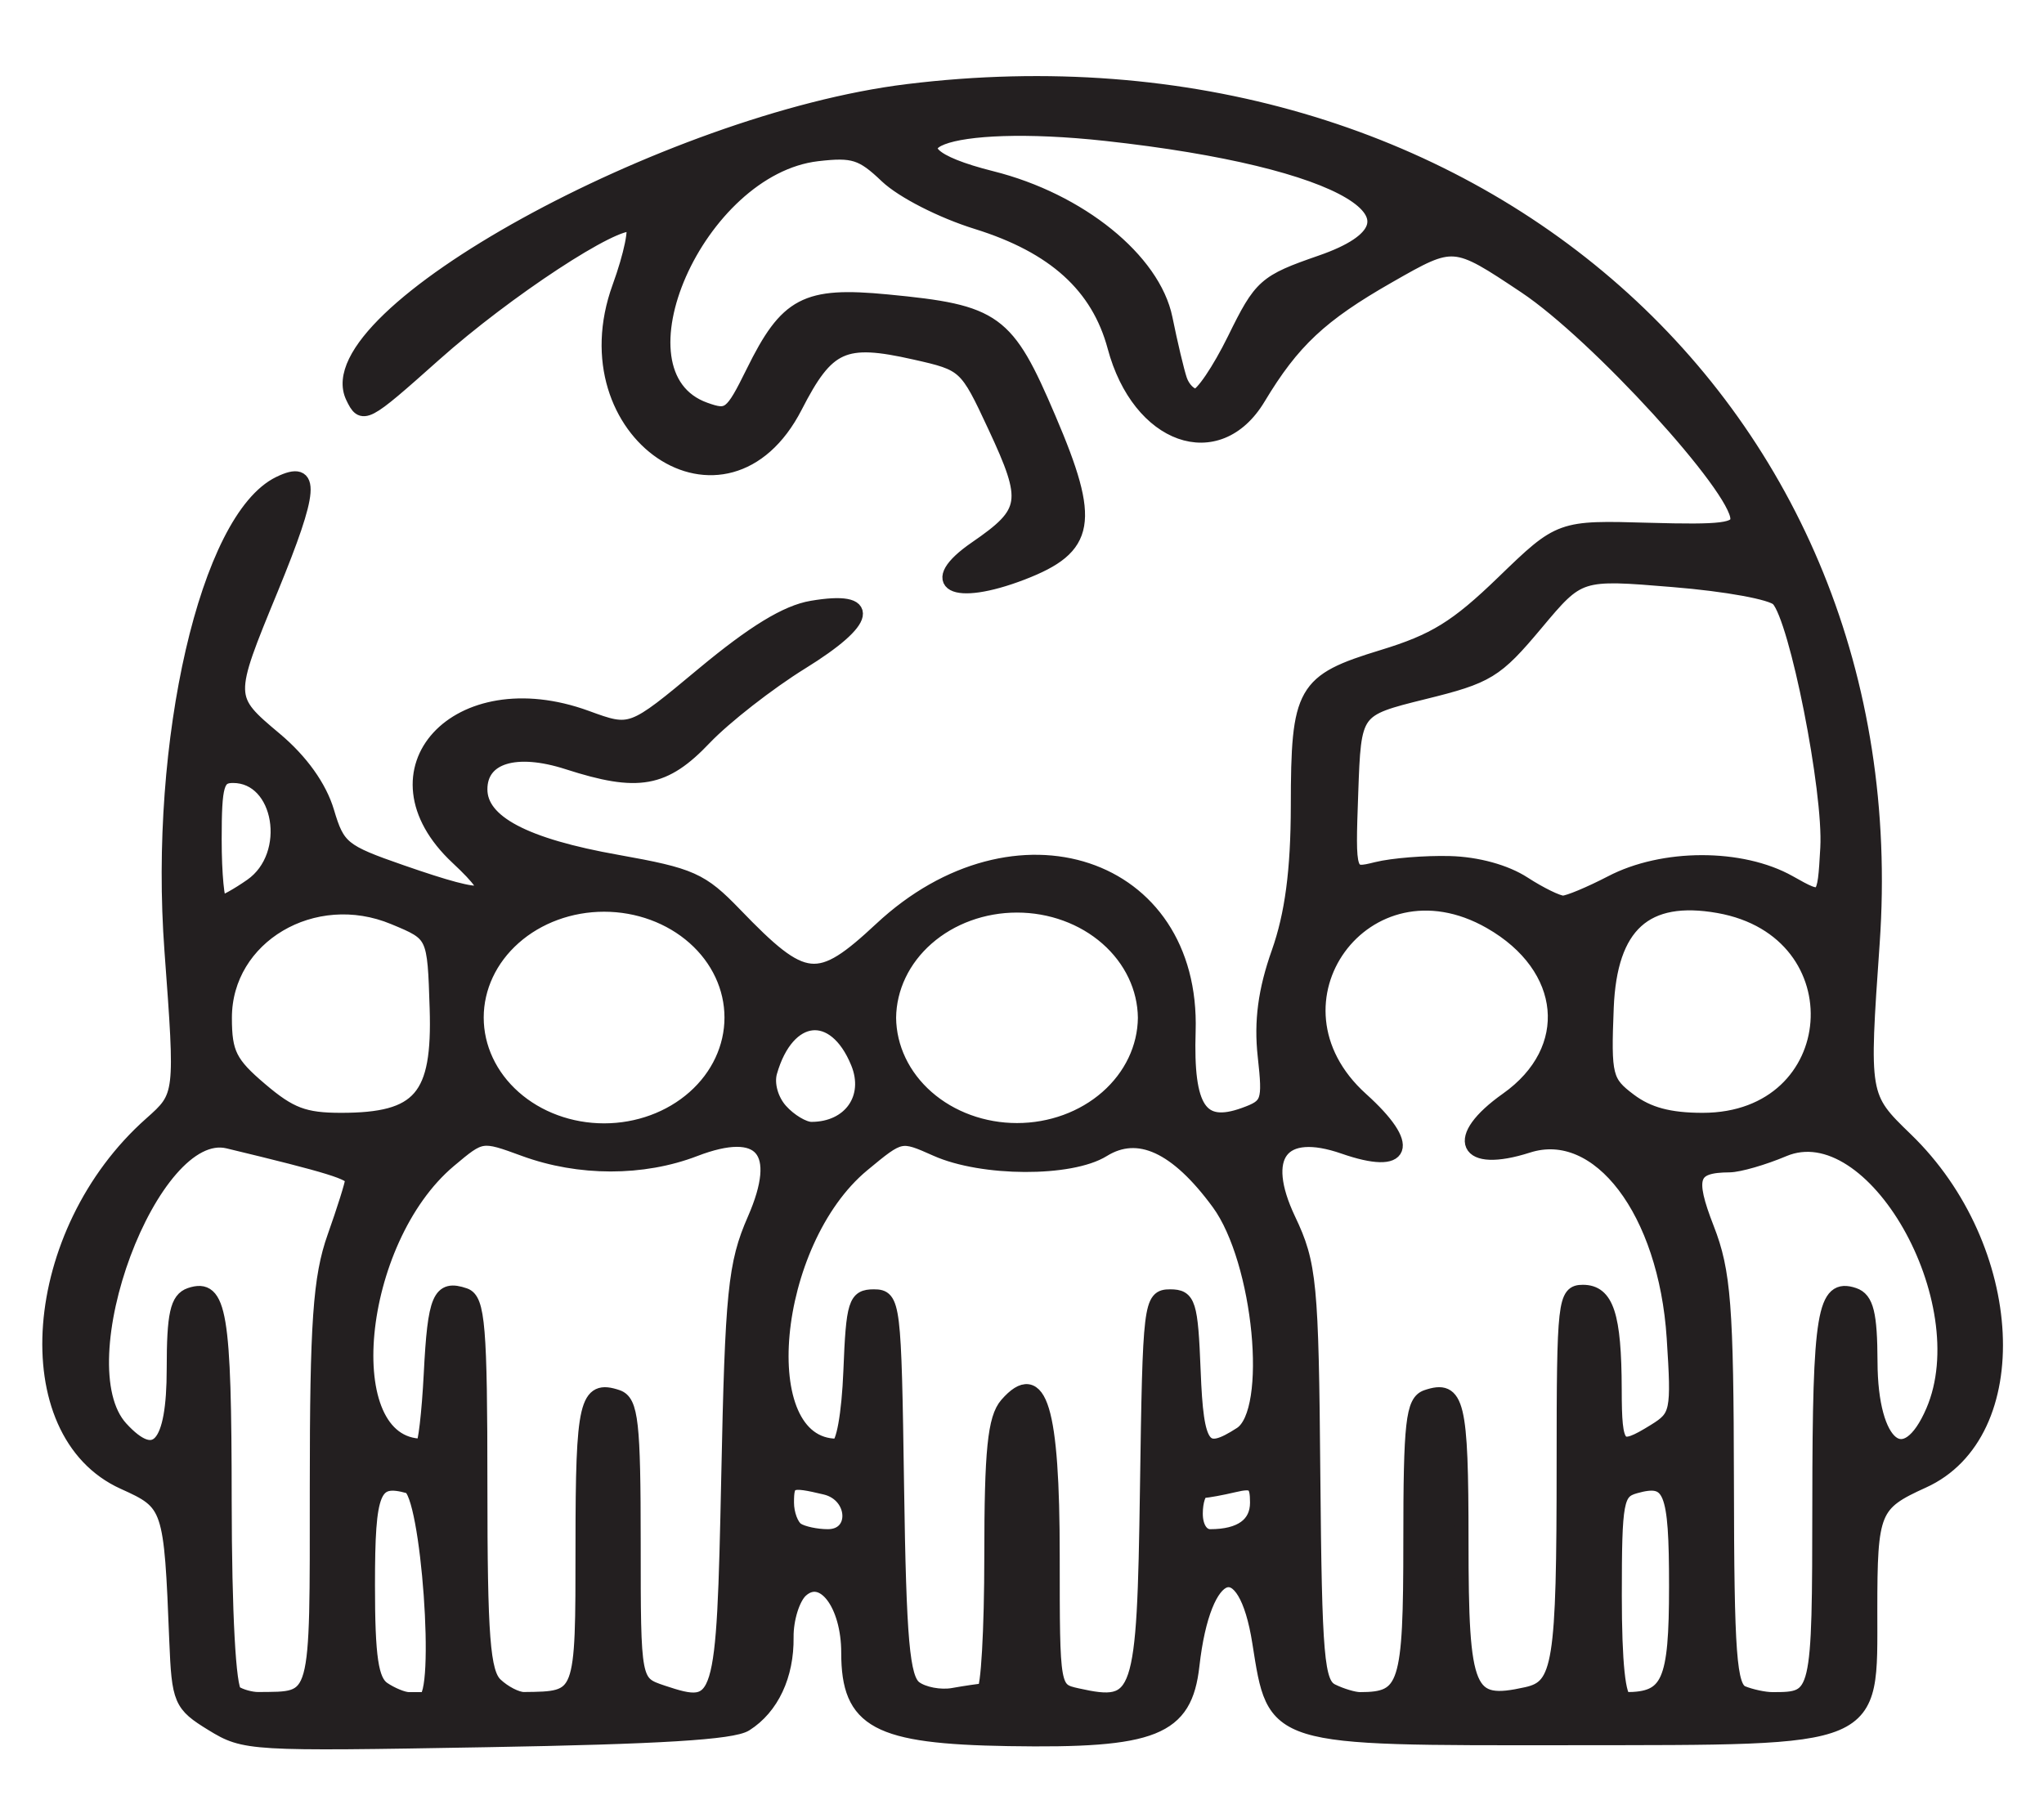 <svg width="145" height="129" viewBox="0 0 145 129" fill="none" xmlns="http://www.w3.org/2000/svg">
<path d="M12.507 116.385C12.13 106.842 12.072 106.669 8.766 105.179C0.951 101.646 2.031 87.421 10.702 79.734C12.928 77.756 12.928 77.756 12.166 67.449C11.064 52.575 14.711 36.77 19.815 34.291C22.258 33.103 22.128 34.741 19.25 41.76C16.052 49.525 16.052 49.525 19.532 52.447C21.367 53.988 22.686 55.837 23.208 57.584C23.969 60.147 24.303 60.416 28.464 61.861C34.844 64.077 35.664 63.872 32.445 60.86C25.862 54.707 32.416 47.566 41.587 50.905C44.784 52.074 44.784 52.074 49.895 47.816C53.455 44.856 55.797 43.423 57.595 43.122C62.017 42.37 61.713 44.002 56.863 47.001C54.499 48.465 51.411 50.88 49.997 52.357C47.119 55.388 45.284 55.715 40.282 54.103C36.584 52.909 34.076 53.68 34.076 56.005C34.076 58.323 37.201 59.98 43.798 61.149C49.04 62.086 49.75 62.401 52.136 64.873C57.058 69.979 58.03 70.075 62.496 65.914C72.022 57.019 84.688 61.226 84.318 73.164C84.144 78.687 85.152 80.203 88.255 79.086C89.995 78.456 90.082 78.212 89.72 74.924C89.451 72.484 89.741 70.268 90.698 67.577C91.648 64.88 92.061 61.772 92.069 57.199C92.076 48.979 92.453 48.324 98.079 46.602C101.762 45.479 103.328 44.515 106.634 41.317C110.672 37.412 110.672 37.412 116.965 37.592C122.163 37.74 123.251 37.605 123.251 36.802C123.251 34.638 113.275 23.721 108.207 20.336C103.132 16.952 103.132 16.952 98.514 19.591C93.685 22.346 91.699 24.209 89.277 28.242C86.385 33.052 80.788 31.061 79.062 24.613C77.902 20.297 74.785 17.478 69.304 15.77C66.802 14.993 64.026 13.573 62.895 12.501C61.155 10.838 60.531 10.645 57.986 10.94C49.497 11.93 43.051 26.553 50.004 29.044C51.686 29.648 51.896 29.481 53.412 26.411C55.811 21.537 57.153 20.831 62.945 21.389C70.645 22.128 71.428 22.699 74.415 29.706C77.554 37.046 77.242 38.832 72.508 40.656C67.607 42.537 65.548 41.426 69.238 38.889C72.943 36.34 73.059 35.582 70.565 30.239C68.542 25.891 68.463 25.82 64.888 25.018C59.85 23.881 58.704 24.401 56.428 28.839C51.505 38.427 40.166 30.746 43.929 20.375C44.762 18.082 45.168 16.091 44.835 15.956C43.697 15.507 35.903 20.619 30.813 25.159C25.862 29.571 25.724 29.648 25.013 28.165C22.258 22.391 47.358 8.551 64.388 6.464C104.321 1.564 135.489 29.089 132.843 66.916C132.081 77.814 132.081 77.814 135.206 80.839C143.159 88.526 143.819 101.749 136.41 105.095C132.864 106.701 132.676 107.169 132.676 114.24C132.676 123.617 133.415 123.302 111.397 123.328C90.089 123.347 90.43 123.456 89.335 116.533C88.299 109.931 85.399 110.933 84.587 118.177C84.079 122.685 81.882 123.565 71.544 123.392C62.206 123.238 60.176 122.146 60.176 117.265C60.176 113.823 58.378 111.447 56.826 112.853C56.246 113.386 55.782 114.876 55.797 116.167C55.833 118.877 54.76 121.163 52.897 122.345C51.969 122.936 46.792 123.257 34.504 123.469C17.676 123.764 17.365 123.745 15.045 122.326C12.804 120.951 12.681 120.656 12.507 116.385ZM22.476 105.506C22.476 93.844 22.701 90.62 23.716 87.762C24.397 85.842 24.97 84.024 24.984 83.716C25.006 83.228 23.382 82.727 16.183 80.993C10.767 79.689 4.402 96.746 8.585 101.332C11.072 104.048 12.326 102.635 12.326 97.119C12.326 93.259 12.565 92.18 13.486 91.866C15.596 91.153 15.929 93.137 15.936 106.45C15.944 114.491 16.234 119.815 16.676 120.097C17.075 120.354 17.807 120.553 18.307 120.553C22.628 120.508 22.476 121.061 22.476 105.506ZM30.088 120.56C31.422 120.56 30.364 105.853 29.008 105.468C26.478 104.761 26.101 105.667 26.101 112.474C26.101 117.593 26.347 119.249 27.188 119.821C27.79 120.226 28.602 120.56 29.001 120.56H30.088ZM41.326 109.603C41.326 99.501 41.594 98.365 43.798 99.11C44.784 99.45 44.951 100.953 44.951 109.443C44.951 119.384 44.951 119.384 46.995 120.072C51.208 121.478 51.324 121.093 51.664 104.825C51.933 91.686 52.136 89.663 53.513 86.522C55.659 81.616 54.05 79.728 49.286 81.558C45.596 82.977 41.087 82.971 37.208 81.552C34.156 80.434 34.156 80.434 31.872 82.354C25.129 88.032 23.759 102.578 29.965 102.578C30.146 102.578 30.415 100.291 30.56 97.491C30.835 92.084 31.176 91.275 32.959 91.885C33.916 92.206 34.076 94.152 34.076 105.378C34.076 116.154 34.272 118.684 35.163 119.526C35.765 120.097 36.657 120.553 37.157 120.553C41.348 120.508 41.326 120.572 41.326 109.603ZM69.782 119.943C70.079 119.93 70.326 115.64 70.326 110.406C70.326 102.937 70.558 100.632 71.413 99.649C73.777 96.945 74.676 99.912 74.676 110.393C74.676 119.892 74.676 119.892 76.423 120.283C80.918 121.279 81.15 120.592 81.368 105.615C81.556 92.469 81.614 91.981 83.013 91.981C84.326 91.981 84.485 92.469 84.674 97.279C84.891 102.815 85.37 103.451 88.023 101.736C90.466 100.157 89.43 89.451 86.443 85.366C83.47 81.308 80.744 80.055 78.257 81.597C75.952 83.029 69.681 83.003 66.418 81.545C63.895 80.421 63.895 80.421 61.205 82.65C54.586 88.134 53.259 102.578 59.371 102.578C59.806 102.578 60.205 100.349 60.328 97.279C60.517 92.469 60.676 91.981 61.988 91.981C63.388 91.981 63.446 92.469 63.634 105.461C63.794 116.404 64.033 119.089 64.903 119.75C65.49 120.194 66.708 120.425 67.607 120.264C68.506 120.104 69.485 119.962 69.782 119.943ZM100.051 109.366C100.051 100.946 100.218 99.444 101.204 99.11C103.4 98.365 103.676 99.495 103.676 109.334C103.676 120.181 104.082 121.138 108.294 120.2C110.679 119.673 110.926 118.151 110.926 103.785C110.926 92.341 111.006 91.66 112.289 91.66C113.985 91.66 114.529 93.323 114.544 98.564C114.551 102.892 114.783 103.13 117.386 101.518C119.002 100.516 119.075 100.182 118.734 94.922C118.154 85.944 113.405 79.689 108.388 81.301C103.857 82.753 102.973 80.787 106.902 78.007C111.876 74.494 111.317 68.611 105.72 65.413C96.875 60.359 89.016 71.167 96.571 77.987C100.276 81.327 99.696 82.9 95.324 81.378C90.887 79.837 89.263 81.975 91.416 86.522C92.917 89.676 93.047 91.018 93.163 104.652C93.279 117.638 93.432 119.449 94.497 119.969C95.157 120.296 96.049 120.56 96.477 120.56C99.761 120.56 100.051 119.661 100.051 109.366ZM118.901 112.545C118.901 105.667 118.531 104.755 115.994 105.468C114.667 105.847 114.551 106.45 114.551 113.219C114.551 117.984 114.819 120.56 115.327 120.56C118.386 120.56 118.901 119.397 118.901 112.545ZM129.065 106.521C129.073 93.137 129.406 91.153 131.516 91.866C132.422 92.174 132.676 93.221 132.69 96.618C132.705 102.706 135.17 104.652 137.12 100.112C140.477 92.289 132.835 78.906 126.528 81.571C125.1 82.175 123.367 82.675 122.685 82.682C119.959 82.701 119.677 83.504 121.105 87.171C122.294 90.215 122.482 92.675 122.504 105.179C122.519 117.406 122.693 119.725 123.613 120.11C124.215 120.354 125.165 120.56 125.73 120.56C129.036 120.56 129.051 120.502 129.065 106.521ZM58.545 105.551C56.036 104.954 55.826 105.037 55.826 106.611C55.826 107.414 56.152 108.281 56.551 108.537C56.95 108.794 57.928 109 58.726 109C60.872 109 60.72 106.065 58.545 105.551ZM89.176 106.611C89.176 105.249 88.922 105.057 87.545 105.384C86.646 105.596 85.667 105.776 85.37 105.782C85.072 105.782 84.826 106.514 84.826 107.394C84.826 108.351 85.239 109 85.855 109C88.009 109 89.176 108.165 89.176 106.611ZM60.85 75.406C59.212 71.385 55.862 71.745 54.63 76.074C54.398 76.902 54.709 78.045 55.391 78.803C56.029 79.516 57.008 80.1 57.559 80.1C60.306 80.1 61.865 77.885 60.85 75.406ZM30.98 71.559C30.813 66.299 30.813 66.299 27.95 65.111C22.244 62.728 15.951 66.453 15.951 72.214C15.951 74.725 16.313 75.457 18.488 77.3C20.576 79.079 21.584 79.458 24.194 79.458C29.806 79.458 31.176 77.865 30.98 71.559ZM33.814 72.197C33.814 74.321 34.766 76.358 36.462 77.859C38.157 79.361 40.456 80.205 42.854 80.205C45.252 80.205 47.551 79.361 49.246 77.859C50.942 76.358 51.894 74.321 51.894 72.197C51.894 70.073 50.942 68.037 49.246 66.535C47.551 65.033 45.252 64.189 42.854 64.189C40.456 64.189 38.157 65.033 36.462 66.535C34.766 68.037 33.814 70.073 33.814 72.197ZM63.069 72.216C63.091 74.336 64.056 76.363 65.756 77.855C67.456 79.347 69.752 80.184 72.145 80.184C74.538 80.184 76.835 79.347 78.534 77.855C80.234 76.363 81.2 74.336 81.221 72.216C81.2 70.097 80.234 68.07 78.534 66.578C76.835 65.086 74.538 64.249 72.145 64.249C69.752 64.249 67.456 65.086 65.756 66.578C64.056 68.07 63.091 70.097 63.069 72.216ZM121.917 64.289C116.718 63.371 114.217 65.644 113.978 71.488C113.782 76.375 113.884 76.774 115.609 78.071C116.914 79.053 118.422 79.458 120.786 79.458C130.957 79.458 131.958 66.068 121.917 64.289ZM17.828 62.831C20.91 60.68 19.974 55.054 16.531 55.054C15.4 55.054 15.226 55.651 15.226 59.55C15.226 62.022 15.421 64.045 15.653 64.045C15.893 64.045 16.871 63.499 17.828 62.831ZM114.29 62.626C117.965 60.699 123.526 60.693 126.926 62.6C129.413 64 129.413 64 129.631 60.153C129.855 56.107 127.441 43.912 126.136 42.518C125.708 42.056 122.489 41.465 118.698 41.157C112.02 40.604 112.02 40.604 108.961 44.258C106.112 47.656 105.546 48.002 100.979 49.126C96.063 50.347 96.063 50.347 95.853 56.248C95.643 62.157 95.643 62.157 97.665 61.656C98.782 61.38 101.109 61.194 102.842 61.239C104.792 61.29 106.8 61.842 108.098 62.684C109.258 63.435 110.505 64.045 110.882 64.045C111.259 64.045 112.789 63.403 114.29 62.626ZM87.566 24.067C89.444 20.24 89.727 19.989 93.707 18.608C102.494 15.571 95.447 11.364 78.46 9.502C67.114 8.262 61.524 10.42 70.355 12.636C76.582 14.197 81.832 18.442 82.68 22.597C83.042 24.375 83.506 26.341 83.716 26.957C83.927 27.574 84.434 28.081 84.847 28.081C85.254 28.081 86.479 26.276 87.566 24.067Z" fill="#231F20" stroke="#231F20"/>
</svg>
